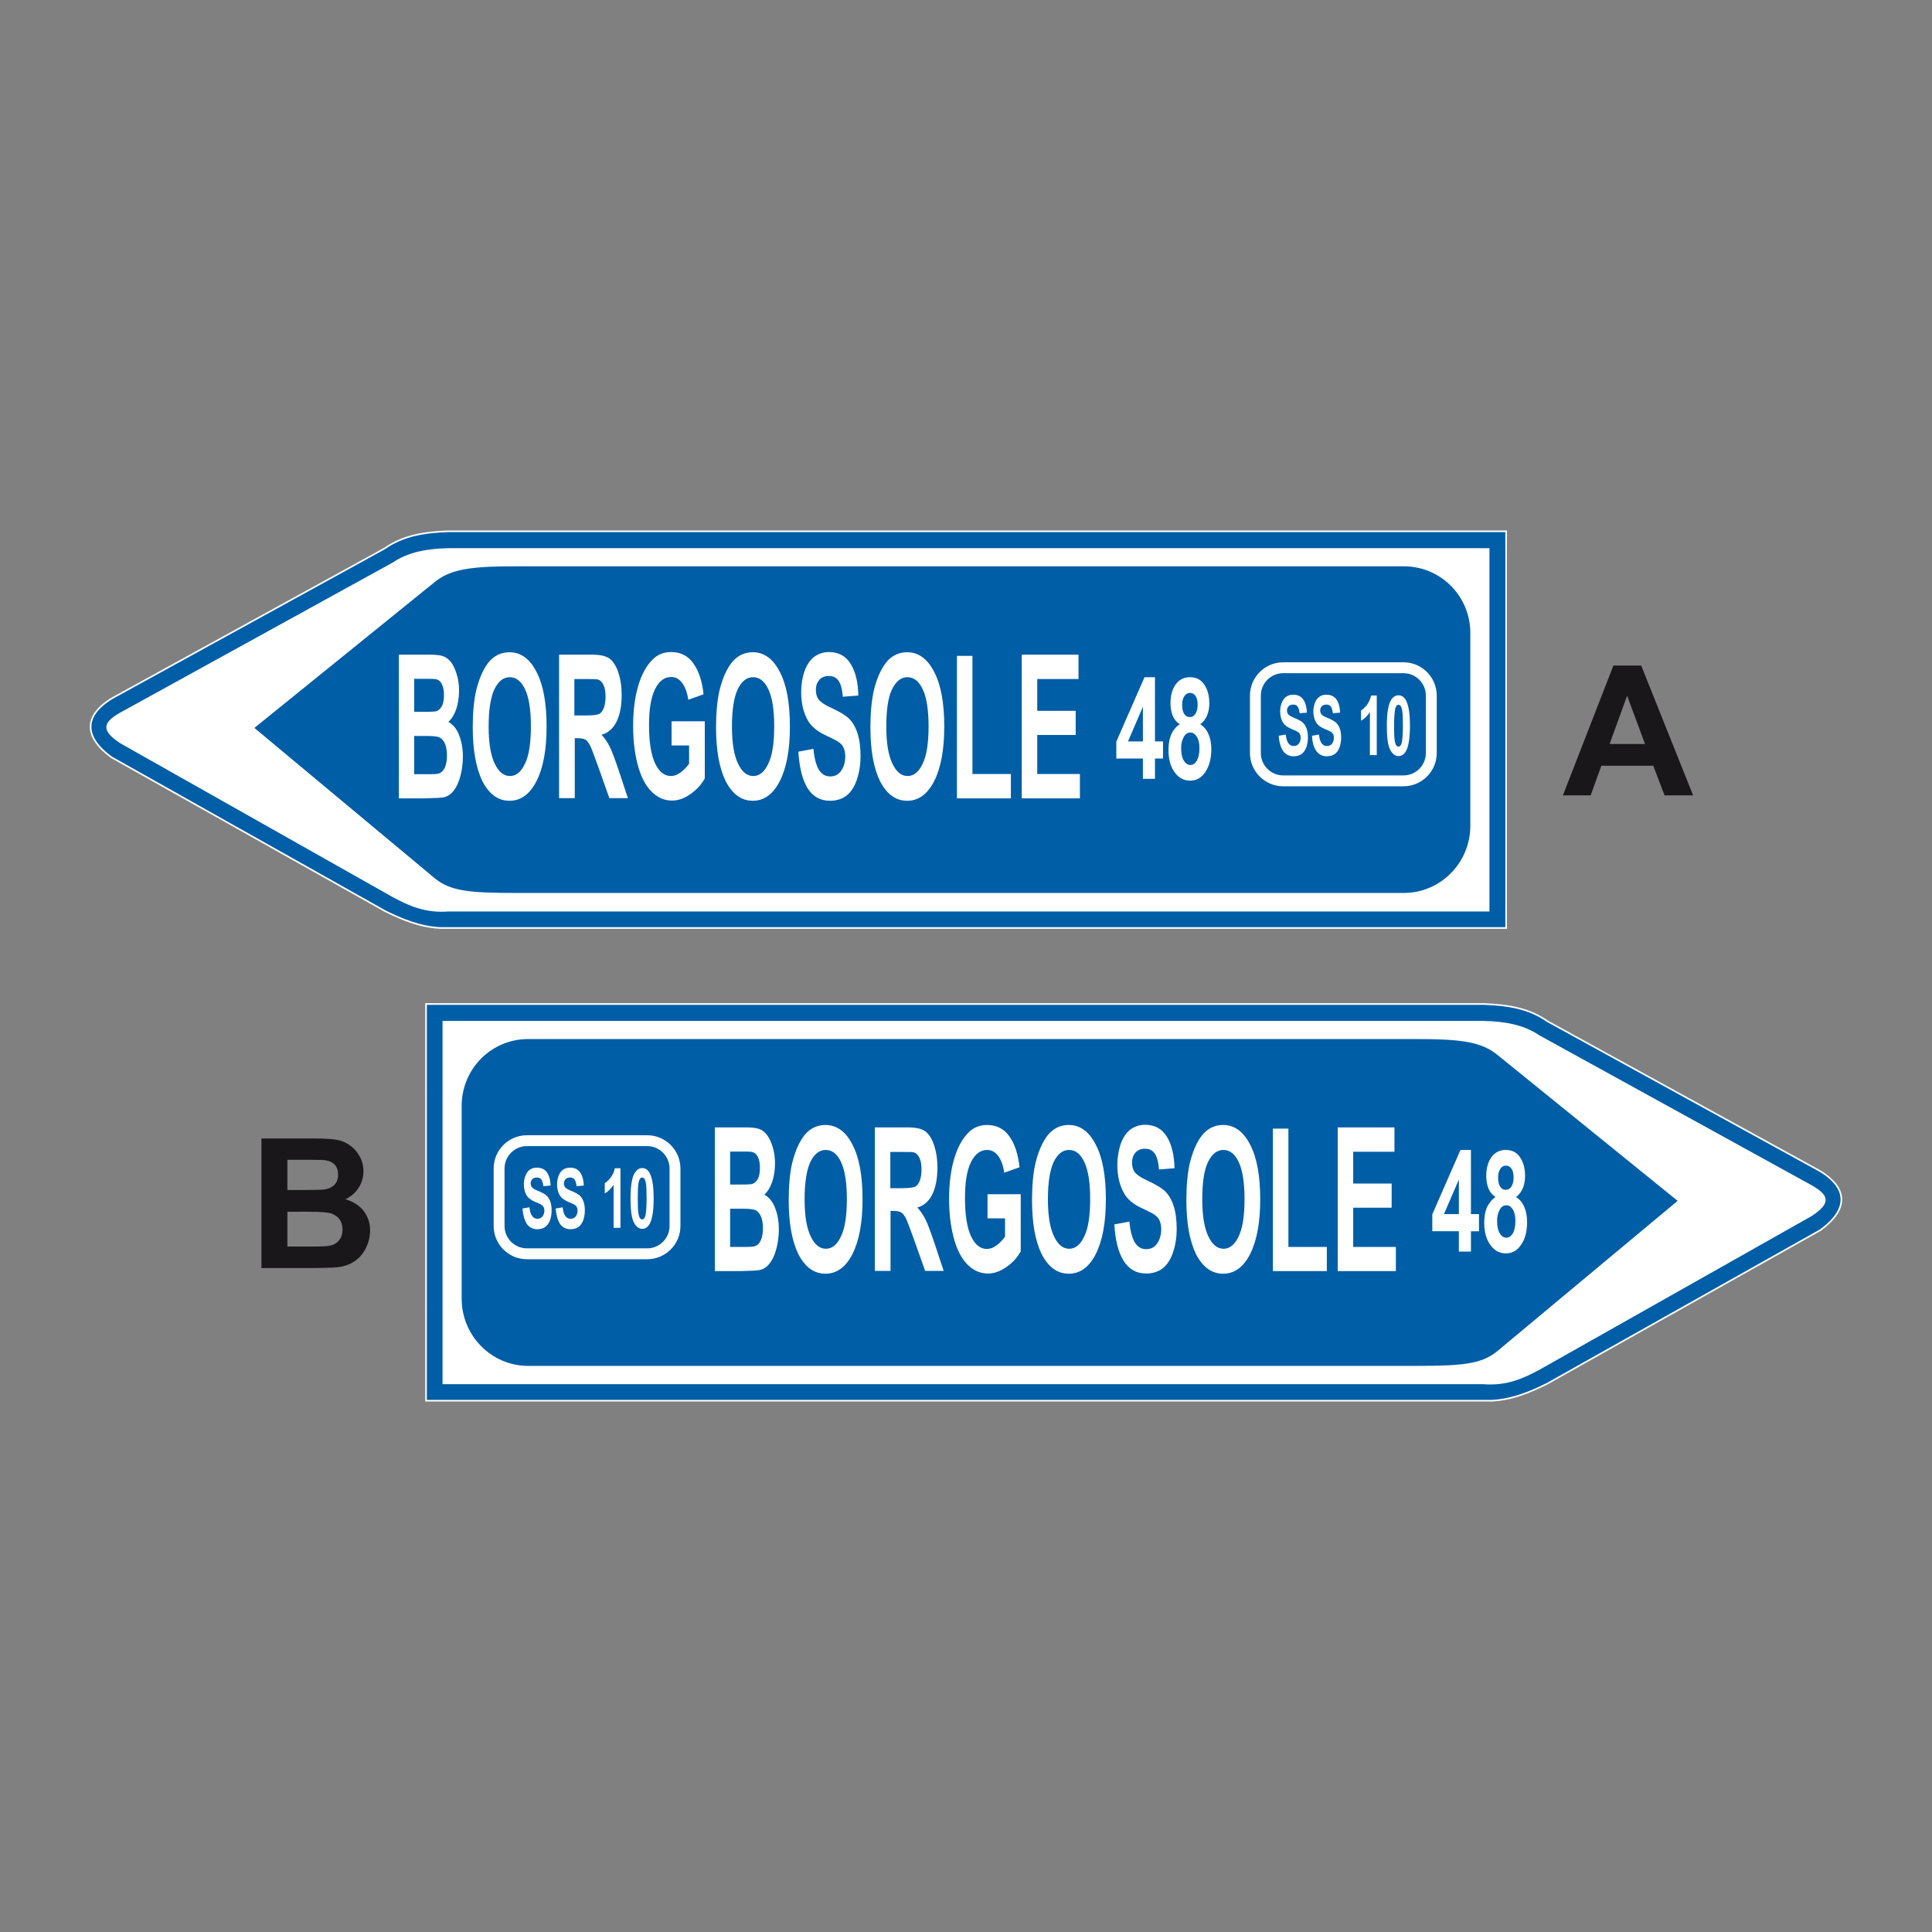 <?xml version="1.0" encoding="utf-8"?>
<!-- Generator: Adobe Illustrator 19.2.0, SVG Export Plug-In . SVG Version: 6.00 Build 0)  -->
<svg version="1.1" id="Livello_1" xmlns="http://www.w3.org/2000/svg" xmlns:xlink="http://www.w3.org/1999/xlink" x="0px" y="0px"
	 viewBox="0 0 960 960" style="enable-background:new 0 0 960 960;" xml:space="preserve">
<rect x="0" y="0" width="960" height="960" fill="#808080" stroke="none"/>
<style type="text/css">
	.st0{fill-rule:evenodd;clip-rule:evenodd;fill:#005EA7;stroke:#FFFFFF;stroke-width:0.811;stroke-miterlimit:2.613;}
	.st1{fill-rule:evenodd;clip-rule:evenodd;fill:#FFFFFF;stroke:#FFFFFF;stroke-width:0.811;stroke-miterlimit:2.613;}
	.st2{fill-rule:evenodd;clip-rule:evenodd;fill:#005EA7;}
	.st3{fill-rule:evenodd;clip-rule:evenodd;fill:#FFFFFF;}
	.st4{fill:none;stroke:#FFFFFF;stroke-width:5.409;stroke-miterlimit:2.613;}
	.st5{fill-rule:evenodd;clip-rule:evenodd;fill:#1A171B;}
</style>
<g>
	<g>
		<path class="st0" d="M737.4,498.9c11.2,0.4,22.1,1.9,31.6,8.6l135.2,74.3c14.6,8.8,14,19.5,0.4,29.4l-135.9,76.4
			c-8.6,4.3-17.6,7.9-27.3,8.4H211.7V498.9H737.4L737.4,498.9z"/>
		<path class="st1" d="M220.3,507.7h516.8c10.6,0.2,20,1.9,27.6,7.1L900,589.3c8.8,5,9.2,8.5,0,14.6l-135.3,76.4
			c-8,4.3-16.1,8-27.6,7.1H220.3V507.7L220.3,507.7z"/>
		<path class="st2" d="M262.4,516.3h441.4c21.9,0,32.3,1.3,40.3,7.9l89.5,72.5l-89.5,74.6c-7.8,6.5-17.4,7.4-40.3,7.4H262.4
			c-18.1,0-33-14.9-33-33.4v-95.6C229.3,531.2,244.1,516.3,262.4,516.3L262.4,516.3z"/>
		<path class="st3" d="M355.1,560.2h15.2c3,0,5.3,0.2,6.7,0.7c1.5,0.5,2.8,1.4,4,2.9c1.2,1.5,2.1,3.5,2.9,6c0.8,2.5,1.2,5.3,1.2,8.3
			c0,3.3-0.5,6.4-1.4,9.2c-1,2.8-2.3,4.9-3.9,6.3c2.3,1.3,4.1,3.4,5.3,6.5c1.2,3.1,1.9,6.6,1.9,10.8c0,3.2-0.4,6.4-1.2,9.5
			c-0.8,3.1-1.9,5.5-3.3,7.3c-1.4,1.8-3.1,3-5.1,3.4c-1.3,0.2-4.4,0.4-9.3,0.5h-12.9V560.2L355.1,560.2z M362.8,572.1v16.5h5
			c3,0,4.8-0.1,5.6-0.2c1.3-0.3,2.3-1.1,3.1-2.5c0.8-1.4,1.1-3.3,1.1-5.6c0-2.2-0.3-4-1-5.4c-0.7-1.4-1.6-2.2-2.9-2.5
			c-0.8-0.2-2.9-0.2-6.6-0.2H362.8L362.8,572.1z M362.8,600.5v19.1h7.1c2.8,0,4.5-0.1,5.3-0.4c1.1-0.4,2.1-1.3,2.8-2.8
			c0.7-1.5,1.1-3.5,1.1-6.1c0-2.1-0.3-4-0.8-5.4c-0.6-1.5-1.4-2.6-2.4-3.3c-1-0.7-3.3-1-6.8-1H362.8L362.8,600.5z"/>
		<path class="st3" d="M391.9,596.3c0-7.3,0.6-13.4,1.7-18.3c0.9-3.6,2-6.9,3.5-9.8c1.5-2.9,3.1-5,4.9-6.4c2.4-1.9,5.1-2.8,8.2-2.8
			c5.6,0,10.1,3.3,13.4,9.8c3.4,6.5,5,15.6,5,27.2c0,11.5-1.7,20.5-5,27.1c-3.3,6.5-7.8,9.8-13.4,9.8c-5.7,0-10.1-3.2-13.5-9.7
			C393.5,616.6,391.9,607.7,391.9,596.3L391.9,596.3z M399.8,595.9c0,8.1,1,14.2,3,18.4c2,4.2,4.5,6.2,7.6,6.2
			c3.1,0,5.6-2.1,7.5-6.2c2-4.1,2.9-10.3,2.9-18.6c0-8.2-1-14.3-2.9-18.3c-1.9-4-4.4-6-7.6-6c-3.2,0-5.7,2-7.7,6.1
			C400.8,581.5,399.8,587.6,399.8,595.9L399.8,595.9z"/>
		<path class="st3" d="M434.7,631.6v-71.4h16.2c4.1,0,7,0.6,8.8,1.9c1.8,1.3,3.3,3.6,4.4,6.8c1.1,3.3,1.7,7,1.7,11.2
			c0,5.3-0.8,9.8-2.5,13.3c-1.7,3.5-4.2,5.7-7.5,6.6c1.7,1.8,3,3.8,4.1,6c1.1,2.2,2.5,6,4.4,11.6l4.6,13.9h-9.2l-5.5-15.5
			c-2-5.6-3.3-9-4-10.5c-0.7-1.4-1.5-2.4-2.3-3c-0.8-0.5-2.1-0.8-3.9-0.8h-1.5v29.8H434.7L434.7,631.6z M442.4,590.4h5.7
			c3.7,0,6-0.3,6.9-0.9c0.9-0.6,1.6-1.6,2.1-3c0.5-1.4,0.8-3.2,0.8-5.3c0-2.4-0.3-4.3-1-5.8c-0.7-1.5-1.6-2.4-2.9-2.8
			c-0.6-0.2-2.5-0.2-5.6-0.2h-6V590.4L442.4,590.4z"/>
		<path class="st3" d="M490.7,605.4v-12h16.5v28.4c-1.6,2.9-3.9,5.5-7,7.7c-3.1,2.2-6.1,3.3-9.3,3.3c-4,0-7.4-1.6-10.4-4.7
			c-3-3.1-5.2-7.6-6.7-13.4c-1.5-5.8-2.2-12.2-2.2-19c0-7.4,0.8-14,2.5-19.8c1.7-5.8,4.1-10.2,7.3-13.3c2.4-2.4,5.5-3.6,9.1-3.6
			c4.7,0,8.4,1.9,11,5.6c2.7,3.7,4.4,8.9,5.1,15.4l-7.6,2.7c-0.5-3.5-1.5-6.3-3-8.3c-1.5-2-3.3-3-5.5-3c-3.3,0-6,2-8,6
			c-2,4-3,9.9-3,17.8c0,8.5,1,14.8,3,19.1c2,4.2,4.6,6.3,7.9,6.3c1.6,0,3.2-0.6,4.8-1.8c1.6-1.2,3-2.6,4.2-4.3v-9.1H490.7
			L490.7,605.4z"/>
		<path class="st3" d="M512.8,596.3c0-7.3,0.6-13.4,1.7-18.3c0.9-3.6,2-6.9,3.5-9.8c1.5-2.9,3.1-5,4.9-6.4c2.4-1.9,5.1-2.8,8.2-2.8
			c5.6,0,10.1,3.3,13.4,9.8c3.4,6.5,5,15.6,5,27.2c0,11.5-1.7,20.5-5,27.1c-3.3,6.5-7.8,9.8-13.4,9.8c-5.7,0-10.1-3.2-13.5-9.7
			C514.4,616.6,512.8,607.7,512.8,596.3L512.8,596.3z M520.7,595.9c0,8.1,1,14.2,3,18.4c2,4.2,4.5,6.2,7.6,6.2
			c3.1,0,5.6-2.1,7.5-6.2c2-4.1,2.9-10.3,2.9-18.6c0-8.2-1-14.3-2.9-18.3c-1.9-4-4.4-6-7.6-6c-3.2,0-5.7,2-7.7,6.1
			C521.7,581.5,520.7,587.6,520.7,595.9L520.7,595.9z"/>
		<path class="st3" d="M553.7,608.4l7.5-1.4c0.4,4.7,1.4,8.2,2.7,10.4c1.4,2.2,3.2,3.3,5.6,3.3c2.5,0,4.3-1,5.6-3
			c1.3-2,1.9-4.3,1.9-6.9c0-1.7-0.3-3.1-0.8-4.3c-0.5-1.2-1.4-2.2-2.8-3.1c-0.9-0.6-2.9-1.6-6.1-3.1c-4.1-1.9-7-4.3-8.6-7.1
			c-2.3-3.9-3.5-8.7-3.5-14.4c0-3.6,0.6-7,1.6-10.2c1.1-3.2,2.7-5.6,4.7-7.2c2.1-1.6,4.6-2.5,7.5-2.5c4.8,0,8.4,2,10.8,5.9
			c2.4,3.9,3.7,9.2,3.8,15.7l-7.7,0.6c-0.3-3.7-1-6.3-2.1-7.9c-1.1-1.6-2.7-2.4-4.9-2.4c-2.2,0-4,0.8-5.2,2.6
			c-0.8,1.1-1.2,2.6-1.2,4.4c0,1.7,0.4,3.1,1.1,4.3c1,1.5,3.3,3.1,7.1,4.8c3.7,1.7,6.5,3.4,8.3,5.1c1.8,1.8,3.2,4.2,4.2,7.3
			c1,3.1,1.5,6.9,1.5,11.4c0,4.1-0.6,7.9-1.8,11.5c-1.2,3.6-2.9,6.2-5.1,8c-2.2,1.7-5,2.6-8.3,2.6c-4.8,0-8.5-2.1-11.1-6.2
			C555.7,622.4,554.2,616.4,553.7,608.4L553.7,608.4z"/>
		<path class="st3" d="M589.5,596.3c0-7.3,0.6-13.4,1.7-18.3c0.9-3.6,2-6.9,3.5-9.8c1.5-2.9,3.1-5,4.9-6.4c2.4-1.9,5.1-2.8,8.2-2.8
			c5.6,0,10.1,3.3,13.4,9.8c3.4,6.5,5,15.6,5,27.2c0,11.5-1.7,20.5-5,27.1c-3.3,6.5-7.8,9.8-13.4,9.8c-5.7,0-10.1-3.2-13.5-9.7
			C591.1,616.6,589.5,607.7,589.5,596.3L589.5,596.3z M597.4,595.9c0,8.1,1,14.2,3,18.4c2,4.2,4.5,6.2,7.6,6.2
			c3.1,0,5.6-2.1,7.5-6.2c2-4.1,2.9-10.3,2.9-18.6c0-8.2-1-14.3-2.9-18.3c-1.9-4-4.4-6-7.6-6c-3.2,0-5.7,2-7.7,6.1
			C598.3,581.5,597.4,587.6,597.4,595.9L597.4,595.9z"/>
		<polygon class="st3" points="632.5,631.6 632.5,560.8 640.2,560.8 640.2,619.6 659.3,619.6 659.3,631.6 632.5,631.6 		"/>
		<polygon class="st3" points="664.7,631.6 664.7,560.2 692.9,560.2 692.9,572.3 672.4,572.3 672.4,588.1 691.5,588.1 691.5,600.1 
			672.4,600.1 672.4,619.6 693.6,619.6 693.6,631.6 664.7,631.6 		"/>
		<path class="st3" d="M259.6,600.5l3.5-0.6c0.2,2,0.6,3.4,1.3,4.3c0.6,0.9,1.5,1.4,2.6,1.4c1.2,0,2-0.4,2.6-1.2
			c0.6-0.8,0.9-1.8,0.9-2.8c0-0.7-0.1-1.3-0.4-1.8c-0.2-0.5-0.7-0.9-1.3-1.3c-0.4-0.2-1.4-0.7-2.9-1.3c-1.9-0.8-3.3-1.8-4-2.9
			c-1.1-1.6-1.6-3.6-1.6-5.9c0-1.5,0.3-2.9,0.8-4.2c0.5-1.3,1.2-2.3,2.2-3c1-0.7,2.1-1,3.5-1c2.2,0,3.9,0.8,5,2.4
			c1.1,1.6,1.7,3.8,1.8,6.5l-3.6,0.3c-0.2-1.5-0.5-2.6-1-3.3c-0.5-0.7-1.3-1-2.3-1c-1,0-1.9,0.4-2.4,1.1c-0.4,0.5-0.6,1.1-0.6,1.8
			c0,0.7,0.2,1.3,0.5,1.8c0.4,0.6,1.5,1.3,3.3,2c1.7,0.7,3,1.4,3.9,2.1c0.8,0.7,1.5,1.7,2,3c0.5,1.3,0.7,2.8,0.7,4.7
			c0,1.7-0.3,3.3-0.8,4.8c-0.6,1.5-1.4,2.6-2.4,3.3c-1,0.7-2.3,1.1-3.9,1.1c-2.2,0-4-0.9-5.2-2.6
			C260.6,606.3,259.9,603.8,259.6,600.5L259.6,600.5z"/>
		<path class="st3" d="M276.1,600.5l3.5-0.6c0.2,2,0.6,3.4,1.3,4.3c0.6,0.9,1.5,1.4,2.6,1.4c1.1,0,2-0.4,2.6-1.2
			c0.6-0.8,0.9-1.8,0.9-2.8c0-0.7-0.1-1.3-0.4-1.8c-0.2-0.5-0.7-0.9-1.3-1.3c-0.4-0.2-1.4-0.7-2.9-1.3c-1.9-0.8-3.3-1.8-4-2.9
			c-1.1-1.6-1.6-3.6-1.6-5.9c0-1.5,0.3-2.9,0.8-4.2c0.5-1.3,1.2-2.3,2.2-3c1-0.7,2.1-1,3.5-1c2.2,0,3.9,0.8,5,2.4
			c1.1,1.6,1.7,3.8,1.8,6.5l-3.6,0.3c-0.2-1.5-0.5-2.6-1-3.3c-0.5-0.7-1.3-1-2.3-1c-1,0-1.9,0.4-2.4,1.1c-0.4,0.5-0.6,1.1-0.6,1.8
			c0,0.7,0.2,1.3,0.5,1.8c0.4,0.6,1.5,1.3,3.3,2c1.7,0.7,3,1.4,3.9,2.1c0.8,0.7,1.5,1.7,2,3c0.5,1.3,0.7,2.8,0.7,4.7
			c0,1.7-0.3,3.3-0.8,4.8c-0.6,1.5-1.4,2.6-2.4,3.3c-1,0.7-2.3,1.1-3.9,1.1c-2.2,0-4-0.9-5.2-2.6
			C277.1,606.3,276.4,603.8,276.1,600.5L276.1,600.5z"/>
		<path class="st3" d="M308.3,610.1h-3.4v-21.4c-1.2,1.9-2.7,3.4-4.4,4.3v-5.1c0.9-0.5,1.8-1.4,2.9-2.7c1-1.4,1.8-2.9,2.1-4.7h2.8
			V610.1L308.3,610.1z"/>
		<path class="st3" d="M319.1,580.4c1.7,0,3.1,1,4,3.1c1.1,2.4,1.7,6.4,1.7,12c0,5.6-0.6,9.6-1.7,12.1c-1,2-2.3,3-4,3
			c-1.7,0-3.1-1.1-4.2-3.3c-1.1-2.2-1.6-6.2-1.6-11.8c0-5.6,0.6-9.6,1.7-12C316.1,581.5,317.4,580.4,319.1,580.4L319.1,580.4z
			 M319.1,585.1c-0.4,0-0.8,0.2-1.1,0.7c-0.3,0.4-0.6,1.2-0.8,2.4c-0.2,1.5-0.3,3.9-0.3,7.4c0,3.5,0.1,5.8,0.3,7.1
			c0.2,1.3,0.5,2.2,0.8,2.6c0.3,0.4,0.7,0.6,1.1,0.6c0.4,0,0.8-0.2,1.1-0.7c0.3-0.4,0.6-1.2,0.7-2.3c0.2-1.5,0.4-3.9,0.4-7.4
			c0-3.5-0.1-5.9-0.3-7.2c-0.2-1.3-0.5-2.2-0.8-2.6C319.9,585.4,319.5,585.1,319.1,585.1L319.1,585.1z"/>
		<path class="st4" d="M261.8,566.8h59.8c7.6,0,13.8,6.2,13.8,13.8v28.6c0,7.6-6.2,13.8-13.8,13.8h-59.8c-7.6,0-13.8-6.2-13.8-13.8
			v-28.6C248,573,254.2,566.8,261.8,566.8L261.8,566.8z"/>
		<path class="st3" d="M724.9,621.9v-10.1h-13.2v-8.4l14-32h5.2v31.9h4v8.5h-4v10.1H724.9L724.9,621.9z M724.9,603.3v-17.2
			l-7.4,17.2H724.9L724.9,603.3z"/>
		<path class="st3" d="M743.1,594.8c-1.6-1.1-2.8-2.5-3.5-4.3c-0.7-1.8-1.1-3.9-1.1-6.1c0-3.7,0.8-6.9,2.5-9.3
			c1.7-2.4,4.1-3.7,7.2-3.7c3.1,0,5.5,1.2,7.1,3.7c1.7,2.4,2.5,5.6,2.5,9.3c0,2.3-0.4,4.4-1.2,6.2c-0.8,1.8-1.9,3.2-3.3,4.2
			c1.8,1.1,3.2,2.8,4.1,4.9c0.9,2.1,1.4,4.6,1.4,7.4c0,4.7-0.9,8.4-2.9,11.3c-1.9,2.9-4.4,4.4-7.6,4.4c-2.9,0-5.4-1.2-7.3-3.6
			c-2.3-2.8-3.5-6.7-3.5-11.7c0-2.7,0.4-5.2,1.3-7.5C739.9,597.8,741.3,596,743.1,594.8L743.1,594.8z M744.4,585.1
			c0,1.9,0.3,3.4,1,4.5c0.7,1.1,1.6,1.6,2.8,1.6c1.2,0,2.1-0.5,2.8-1.6c0.7-1.1,1.1-2.6,1.1-4.5c0-1.8-0.3-3.3-1-4.3
			c-0.7-1.1-1.6-1.6-2.8-1.6c-1.2,0-2.1,0.5-2.8,1.6C744.8,581.8,744.4,583.3,744.4,585.1L744.4,585.1z M743.9,606.6
			c0,2.7,0.4,4.7,1.3,6.2c0.9,1.5,2,2.2,3.3,2.2c1.3,0,2.3-0.7,3.2-2.1c0.8-1.4,1.3-3.5,1.3-6.2c0-2.4-0.4-4.3-1.3-5.7
			c-0.8-1.4-1.9-2.1-3.2-2.1c-1.5,0-2.6,0.8-3.4,2.4C744.2,603,743.9,604.7,743.9,606.6L743.9,606.6z"/>
		<path class="st0" d="M222.6,264c-11.2,0.4-22.1,1.9-31.6,8.6L55.8,346.9c-14.6,8.8-14,19.5-0.4,29.4l135.9,76.4
			c8.6,4.3,17.6,7.9,27.3,8.4h529.8V264H222.6L222.6,264z"/>
		<path class="st1" d="M739.7,272.8H222.9c-10.6,0.2-20,1.9-27.6,7.1L60,354.4c-8.8,5-9.2,8.5,0,14.6l135.3,76.4
			c8,4.3,16.1,8,27.6,7.1h516.8V272.8L739.7,272.8z"/>
		<path class="st2" d="M697.6,281.4H256.2c-21.9,0-32.3,1.3-40.3,7.9l-89.5,72.4l89.5,74.6c7.8,6.5,17.4,7.4,40.3,7.4h441.4
			c18.1,0,33-14.9,33-33.4v-95.6C730.7,296.3,715.9,281.4,697.6,281.4L697.6,281.4z"/>
		<path class="st3" d="M198.1,325.3h15.2c3,0,5.3,0.2,6.7,0.7c1.5,0.5,2.8,1.4,4,2.9c1.2,1.5,2.1,3.5,2.9,6c0.8,2.5,1.2,5.3,1.2,8.3
			c0,3.3-0.5,6.4-1.4,9.2c-1,2.8-2.3,4.9-3.9,6.3c2.3,1.3,4.1,3.4,5.3,6.5c1.2,3.1,1.9,6.6,1.9,10.8c0,3.2-0.4,6.4-1.2,9.5
			c-0.8,3.1-1.9,5.5-3.3,7.3c-1.4,1.8-3.1,3-5.1,3.4c-1.3,0.2-4.4,0.4-9.3,0.5h-12.9V325.3L198.1,325.3z M205.8,337.2v16.5h5
			c3,0,4.8-0.1,5.6-0.2c1.3-0.3,2.3-1.1,3.1-2.5s1.1-3.3,1.1-5.6c0-2.2-0.3-4-1-5.4c-0.7-1.4-1.6-2.2-2.9-2.5
			c-0.8-0.2-2.9-0.2-6.6-0.2H205.8L205.8,337.2z M205.8,365.6v19.1h7.1c2.8,0,4.5-0.1,5.3-0.4c1.1-0.4,2.1-1.3,2.8-2.8
			c0.7-1.5,1.1-3.5,1.1-6.1c0-2.1-0.3-4-0.8-5.4c-0.6-1.5-1.4-2.6-2.4-3.3c-1-0.7-3.3-1-6.8-1H205.8L205.8,365.6z"/>
		<path class="st3" d="M234.9,361.4c0-7.3,0.6-13.4,1.7-18.3c0.9-3.6,2-6.9,3.5-9.8c1.5-2.9,3.1-5,4.9-6.4c2.4-1.9,5.1-2.8,8.2-2.8
			c5.6,0,10.1,3.3,13.4,9.8c3.4,6.5,5,15.6,5,27.2c0,11.5-1.7,20.5-5,27c-3.3,6.5-7.8,9.8-13.4,9.8c-5.7,0-10.1-3.2-13.5-9.7
			C236.6,381.7,234.9,372.8,234.9,361.4L234.9,361.4z M242.8,361c0,8.1,1,14.2,3,18.4c2,4.2,4.5,6.2,7.6,6.2c3.1,0,5.6-2.1,7.5-6.2
			c2-4.1,2.9-10.3,2.9-18.6c0-8.2-1-14.3-2.9-18.3c-1.9-4-4.4-6-7.6-6c-3.2,0-5.7,2-7.7,6.1C243.8,346.6,242.8,352.7,242.8,361
			L242.8,361z"/>
		<path class="st3" d="M277.8,396.7v-71.4h16.2c4.1,0,7,0.6,8.8,1.9c1.8,1.3,3.3,3.6,4.4,6.8c1.1,3.3,1.7,7,1.7,11.2
			c0,5.4-0.8,9.8-2.5,13.3c-1.7,3.5-4.2,5.7-7.5,6.6c1.7,1.8,3,3.8,4.1,6c1.1,2.2,2.5,6,4.4,11.6l4.6,13.9h-9.2l-5.5-15.5
			c-2-5.6-3.3-9-4-10.5c-0.7-1.4-1.5-2.4-2.3-3c-0.8-0.5-2.1-0.8-3.9-0.8h-1.5v29.8H277.8L277.8,396.7z M285.4,355.5h5.7
			c3.7,0,6-0.3,6.9-0.9c0.9-0.6,1.6-1.6,2.1-3c0.5-1.4,0.8-3.2,0.8-5.4c0-2.4-0.3-4.3-1-5.8c-0.7-1.5-1.6-2.4-2.9-2.8
			c-0.6-0.1-2.5-0.2-5.6-0.2h-6V355.5L285.4,355.5z"/>
		<path class="st3" d="M333.7,370.4v-12h16.5v28.4c-1.6,2.9-3.9,5.5-7,7.7c-3.1,2.2-6.1,3.3-9.3,3.3c-4,0-7.4-1.6-10.4-4.7
			c-3-3.1-5.2-7.6-6.7-13.4c-1.5-5.8-2.2-12.2-2.2-19c0-7.4,0.8-14,2.5-19.8c1.7-5.8,4.1-10.2,7.3-13.3c2.4-2.4,5.5-3.6,9.1-3.6
			c4.7,0,8.4,1.9,11,5.6c2.7,3.7,4.4,8.9,5.1,15.4l-7.6,2.7c-0.5-3.5-1.5-6.3-3-8.3c-1.5-2-3.3-3-5.5-3c-3.4,0-6,2-8,6
			c-2,4-3,9.9-3,17.8c0,8.5,1,14.8,3,19.1c2,4.2,4.6,6.3,7.9,6.3c1.6,0,3.2-0.6,4.8-1.8c1.6-1.2,3-2.6,4.2-4.3v-9.1H333.7
			L333.7,370.4z"/>
		<path class="st3" d="M355.8,361.4c0-7.3,0.6-13.4,1.7-18.3c0.9-3.6,2-6.9,3.5-9.8c1.5-2.9,3.1-5,4.9-6.4c2.4-1.9,5.1-2.8,8.2-2.8
			c5.6,0,10.1,3.3,13.4,9.8c3.4,6.5,5,15.6,5,27.2c0,11.5-1.7,20.5-5,27c-3.3,6.5-7.8,9.8-13.4,9.8c-5.7,0-10.1-3.2-13.5-9.7
			C357.4,381.7,355.8,372.8,355.8,361.4L355.8,361.4z M363.7,361c0,8.1,1,14.2,3,18.4c2,4.2,4.5,6.2,7.6,6.2c3.1,0,5.6-2.1,7.5-6.2
			c2-4.1,2.9-10.3,2.9-18.6c0-8.2-1-14.3-2.9-18.3c-1.9-4-4.4-6-7.6-6c-3.2,0-5.7,2-7.7,6.1C364.7,346.6,363.7,352.7,363.7,361
			L363.7,361z"/>
		<path class="st3" d="M396.7,373.5l7.5-1.4c0.4,4.7,1.4,8.2,2.7,10.4c1.4,2.2,3.2,3.3,5.6,3.3c2.5,0,4.3-1,5.6-3
			c1.3-2,1.9-4.3,1.9-6.9c0-1.7-0.3-3.1-0.8-4.3c-0.5-1.2-1.4-2.2-2.8-3.1c-0.9-0.6-2.9-1.6-6.1-3.1c-4.1-1.9-7-4.3-8.7-7.1
			c-2.3-3.9-3.5-8.7-3.5-14.4c0-3.6,0.5-7,1.6-10.2c1.1-3.2,2.7-5.6,4.7-7.2c2.1-1.6,4.6-2.5,7.5-2.5c4.8,0,8.4,2,10.8,5.9
			c2.4,3.9,3.7,9.2,3.8,15.7l-7.7,0.6c-0.3-3.7-1-6.3-2.1-7.9c-1.1-1.6-2.7-2.4-4.9-2.4c-2.2,0-4,0.8-5.2,2.6
			c-0.8,1.1-1.2,2.6-1.2,4.4c0,1.7,0.4,3.1,1.1,4.3c1,1.5,3.3,3.1,7.1,4.8c3.7,1.7,6.5,3.4,8.3,5.1c1.8,1.8,3.2,4.2,4.2,7.3
			c1,3.1,1.5,6.9,1.5,11.4c0,4.1-0.6,7.9-1.8,11.5c-1.2,3.6-2.9,6.2-5.1,8c-2.2,1.7-5,2.6-8.3,2.6c-4.8,0-8.5-2.1-11.1-6.2
			C398.7,387.5,397.2,381.4,396.7,373.5L396.7,373.5z"/>
		<path class="st3" d="M432.5,361.4c0-7.3,0.6-13.4,1.7-18.3c0.9-3.6,2-6.9,3.5-9.8c1.5-2.9,3.1-5,4.9-6.4c2.4-1.9,5.1-2.8,8.2-2.8
			c5.6,0,10.1,3.3,13.4,9.8c3.4,6.5,5,15.6,5,27.2c0,11.5-1.7,20.5-5,27c-3.3,6.5-7.8,9.8-13.4,9.8c-5.7,0-10.1-3.2-13.5-9.7
			C434.1,381.7,432.5,372.8,432.5,361.4L432.5,361.4z M440.4,361c0,8.1,1,14.2,3,18.4c2,4.2,4.5,6.2,7.6,6.2c3.1,0,5.6-2.1,7.5-6.2
			c2-4.1,2.9-10.3,2.9-18.6c0-8.2-1-14.3-2.9-18.3c-1.9-4-4.4-6-7.6-6c-3.2,0-5.7,2-7.7,6.1C441.3,346.6,440.4,352.7,440.4,361
			L440.4,361z"/>
		<polygon class="st3" points="475.5,396.7 475.5,325.9 483.2,325.9 483.2,384.6 502.3,384.6 502.3,396.7 475.5,396.7 		"/>
		<polygon class="st3" points="507.7,396.7 507.7,325.3 535.9,325.3 535.9,337.4 515.4,337.4 515.4,353.2 534.5,353.2 534.5,365.2 
			515.4,365.2 515.4,384.6 536.6,384.6 536.6,396.7 507.7,396.7 		"/>
		<path class="st3" d="M635.4,365.6l3.5-0.6c0.2,2,0.6,3.4,1.3,4.3c0.6,0.9,1.5,1.4,2.6,1.4c1.1,0,2-0.4,2.6-1.2
			c0.6-0.8,0.9-1.8,0.9-2.9c0-0.7-0.1-1.3-0.4-1.8c-0.2-0.5-0.7-0.9-1.3-1.3c-0.4-0.2-1.4-0.7-2.9-1.3c-1.9-0.8-3.3-1.8-4-2.9
			c-1.1-1.6-1.6-3.6-1.6-5.9c0-1.5,0.3-2.9,0.8-4.2c0.5-1.3,1.2-2.3,2.2-3c1-0.7,2.1-1,3.5-1c2.2,0,3.9,0.8,5,2.4
			c1.1,1.6,1.7,3.8,1.8,6.5l-3.6,0.3c-0.2-1.5-0.5-2.6-1-3.3c-0.5-0.7-1.3-1-2.3-1c-1,0-1.9,0.4-2.4,1.1c-0.4,0.5-0.6,1.1-0.6,1.8
			c0,0.7,0.2,1.3,0.5,1.8c0.4,0.6,1.5,1.3,3.3,2c1.7,0.7,3,1.4,3.9,2.1c0.8,0.7,1.5,1.7,2,3c0.5,1.3,0.7,2.8,0.7,4.7
			c0,1.7-0.3,3.3-0.8,4.8c-0.6,1.5-1.4,2.6-2.4,3.3c-1,0.7-2.3,1.1-3.9,1.1c-2.2,0-4-0.9-5.2-2.6
			C636.4,371.4,635.6,368.9,635.4,365.6L635.4,365.6z"/>
		<path class="st3" d="M651.9,365.6l3.5-0.6c0.2,2,0.6,3.4,1.3,4.3c0.6,0.9,1.5,1.4,2.6,1.4c1.1,0,2-0.4,2.6-1.2
			c0.6-0.8,0.9-1.8,0.9-2.9c0-0.7-0.1-1.3-0.4-1.8c-0.2-0.5-0.7-0.9-1.3-1.3c-0.4-0.2-1.4-0.7-2.9-1.3c-1.9-0.8-3.3-1.8-4-2.9
			c-1.1-1.6-1.6-3.6-1.6-5.9c0-1.5,0.3-2.9,0.8-4.2c0.5-1.3,1.2-2.3,2.2-3c1-0.7,2.1-1,3.5-1c2.2,0,3.9,0.8,5,2.4
			c1.1,1.6,1.7,3.8,1.8,6.5l-3.6,0.3c-0.2-1.5-0.5-2.6-1-3.3c-0.5-0.7-1.3-1-2.3-1c-1,0-1.9,0.4-2.4,1.1c-0.4,0.5-0.6,1.1-0.6,1.8
			c0,0.7,0.2,1.3,0.5,1.8c0.4,0.6,1.5,1.3,3.3,2c1.7,0.7,3,1.4,3.9,2.1c0.8,0.7,1.5,1.7,2,3c0.5,1.3,0.7,2.8,0.7,4.7
			c0,1.7-0.3,3.3-0.8,4.8c-0.6,1.5-1.4,2.6-2.4,3.3c-1,0.7-2.3,1.1-3.9,1.1c-2.2,0-4-0.9-5.2-2.6
			C652.8,371.4,652.1,368.9,651.9,365.6L651.9,365.6z"/>
		<path class="st3" d="M684.1,375.2h-3.4v-21.4c-1.2,1.9-2.7,3.4-4.4,4.3V353c0.9-0.5,1.8-1.4,2.9-2.7c1-1.4,1.7-2.9,2.1-4.7h2.8
			V375.2L684.1,375.2z"/>
		<path class="st3" d="M694.9,345.5c1.7,0,3.1,1,4,3.1c1.1,2.4,1.7,6.4,1.7,12c0,5.6-0.6,9.6-1.7,12.1c-1,2-2.3,3-4,3
			c-1.7,0-3.1-1.1-4.2-3.3c-1.1-2.2-1.6-6.2-1.6-11.8c0-5.6,0.6-9.6,1.7-12C691.8,346.5,693.2,345.5,694.9,345.5L694.9,345.5z
			 M694.9,350.2c-0.4,0-0.8,0.2-1.1,0.7c-0.3,0.4-0.6,1.2-0.7,2.4c-0.2,1.5-0.4,3.9-0.4,7.4c0,3.5,0.1,5.8,0.3,7.1
			c0.2,1.3,0.5,2.2,0.8,2.6c0.3,0.4,0.7,0.6,1.1,0.6c0.4,0,0.8-0.2,1.1-0.7c0.3-0.4,0.6-1.2,0.7-2.3c0.2-1.5,0.4-3.9,0.4-7.4
			c0-3.5-0.1-5.8-0.3-7.2c-0.2-1.3-0.5-2.2-0.8-2.6C695.7,350.4,695.3,350.2,694.9,350.2L694.9,350.2z"/>
		<path class="st4" d="M637.6,331.8h59.8c7.6,0,13.8,6.2,13.8,13.8v28.6c0,7.6-6.2,13.8-13.8,13.8h-59.8c-7.6,0-13.8-6.2-13.8-13.8
			v-28.6C623.8,338,630,331.8,637.6,331.8L637.6,331.8z"/>
		<path class="st3" d="M567.9,387v-10.1h-13.2v-8.4l14-32h5.2v31.9h4v8.5h-4V387H567.9L567.9,387z M567.9,368.4v-17.2l-7.4,17.2
			H567.9L567.9,368.4z"/>
		<path class="st3" d="M586.2,359.9c-1.6-1.1-2.8-2.5-3.5-4.3c-0.7-1.8-1.1-3.9-1.1-6.1c0-3.7,0.8-6.9,2.5-9.3
			c1.7-2.4,4.1-3.7,7.2-3.7c3.1,0,5.5,1.2,7.1,3.7c1.7,2.4,2.5,5.6,2.5,9.3c0,2.3-0.4,4.4-1.2,6.2c-0.8,1.8-1.9,3.2-3.3,4.2
			c1.8,1.1,3.2,2.8,4.1,4.9c0.9,2.1,1.4,4.6,1.4,7.4c0,4.6-1,8.4-2.9,11.3c-1.9,2.9-4.4,4.4-7.6,4.4c-2.9,0-5.4-1.2-7.3-3.6
			c-2.3-2.8-3.5-6.7-3.5-11.7c0-2.7,0.4-5.2,1.3-7.5C582.9,362.9,584.3,361.1,586.2,359.9L586.2,359.9z M587.4,350.2
			c0,1.9,0.3,3.4,1,4.5c0.7,1.1,1.6,1.6,2.8,1.6c1.2,0,2.1-0.5,2.8-1.6c0.7-1.1,1.1-2.6,1.1-4.5c0-1.8-0.3-3.3-1-4.3
			c-0.7-1.1-1.6-1.6-2.8-1.6c-1.2,0-2.1,0.6-2.8,1.6C587.8,346.9,587.4,348.4,587.4,350.2L587.4,350.2z M586.9,371.7
			c0,2.7,0.4,4.7,1.3,6.2c0.9,1.5,2,2.2,3.3,2.2c1.3,0,2.3-0.7,3.2-2.1c0.8-1.4,1.3-3.5,1.3-6.2c0-2.4-0.4-4.3-1.3-5.7
			c-0.9-1.4-1.9-2.1-3.2-2.1c-1.5,0-2.6,0.8-3.4,2.4C587.2,368.1,586.9,369.8,586.9,371.7L586.9,371.7z"/>
		<path class="st5" d="M841.3,395.2h-14.2l-5.6-14.7h-25.8l-5.3,14.7h-13.8l25.1-64.5h13.8L841.3,395.2L841.3,395.2z M817.4,369.7
			l-8.9-24l-8.7,24H817.4L817.4,369.7z"/>
		<path class="st5" d="M129.8,565.7h25.8c5.1,0,8.9,0.2,11.4,0.6c2.5,0.4,4.7,1.3,6.7,2.7c2,1.4,3.6,3.1,4.9,5.4
			c1.3,2.2,2,4.8,2,7.5c0,3-0.8,5.8-2.4,8.3c-1.6,2.5-3.8,4.4-6.6,5.7c3.9,1.1,7,3.1,9.1,5.8c2.1,2.8,3.2,6,3.2,9.7
			c0,2.9-0.7,5.8-2,8.6c-1.4,2.8-3.2,5-5.6,6.6c-2.4,1.7-5.3,2.7-8.7,3.1c-2.2,0.2-7.4,0.4-15.7,0.4h-22V565.7L129.8,565.7z
			 M142.8,576.4v14.9h8.5c5.1,0,8.2-0.1,9.5-0.2c2.2-0.3,4-1,5.3-2.3c1.3-1.3,1.9-3,1.9-5.1c0-2-0.5-3.6-1.6-4.9
			c-1.1-1.2-2.7-2-4.9-2.3c-1.3-0.2-5-0.2-11.1-0.2H142.8L142.8,576.4z M142.8,602.1v17.3h12c4.7,0,7.7-0.1,8.9-0.4
			c1.9-0.3,3.5-1.2,4.7-2.6c1.2-1.4,1.8-3.2,1.8-5.5c0-1.9-0.5-3.6-1.4-4.9c-0.9-1.3-2.3-2.3-4.1-3c-1.8-0.6-5.6-0.9-11.6-0.9H142.8
			L142.8,602.1z"/>
	</g>
</g>
</svg>
